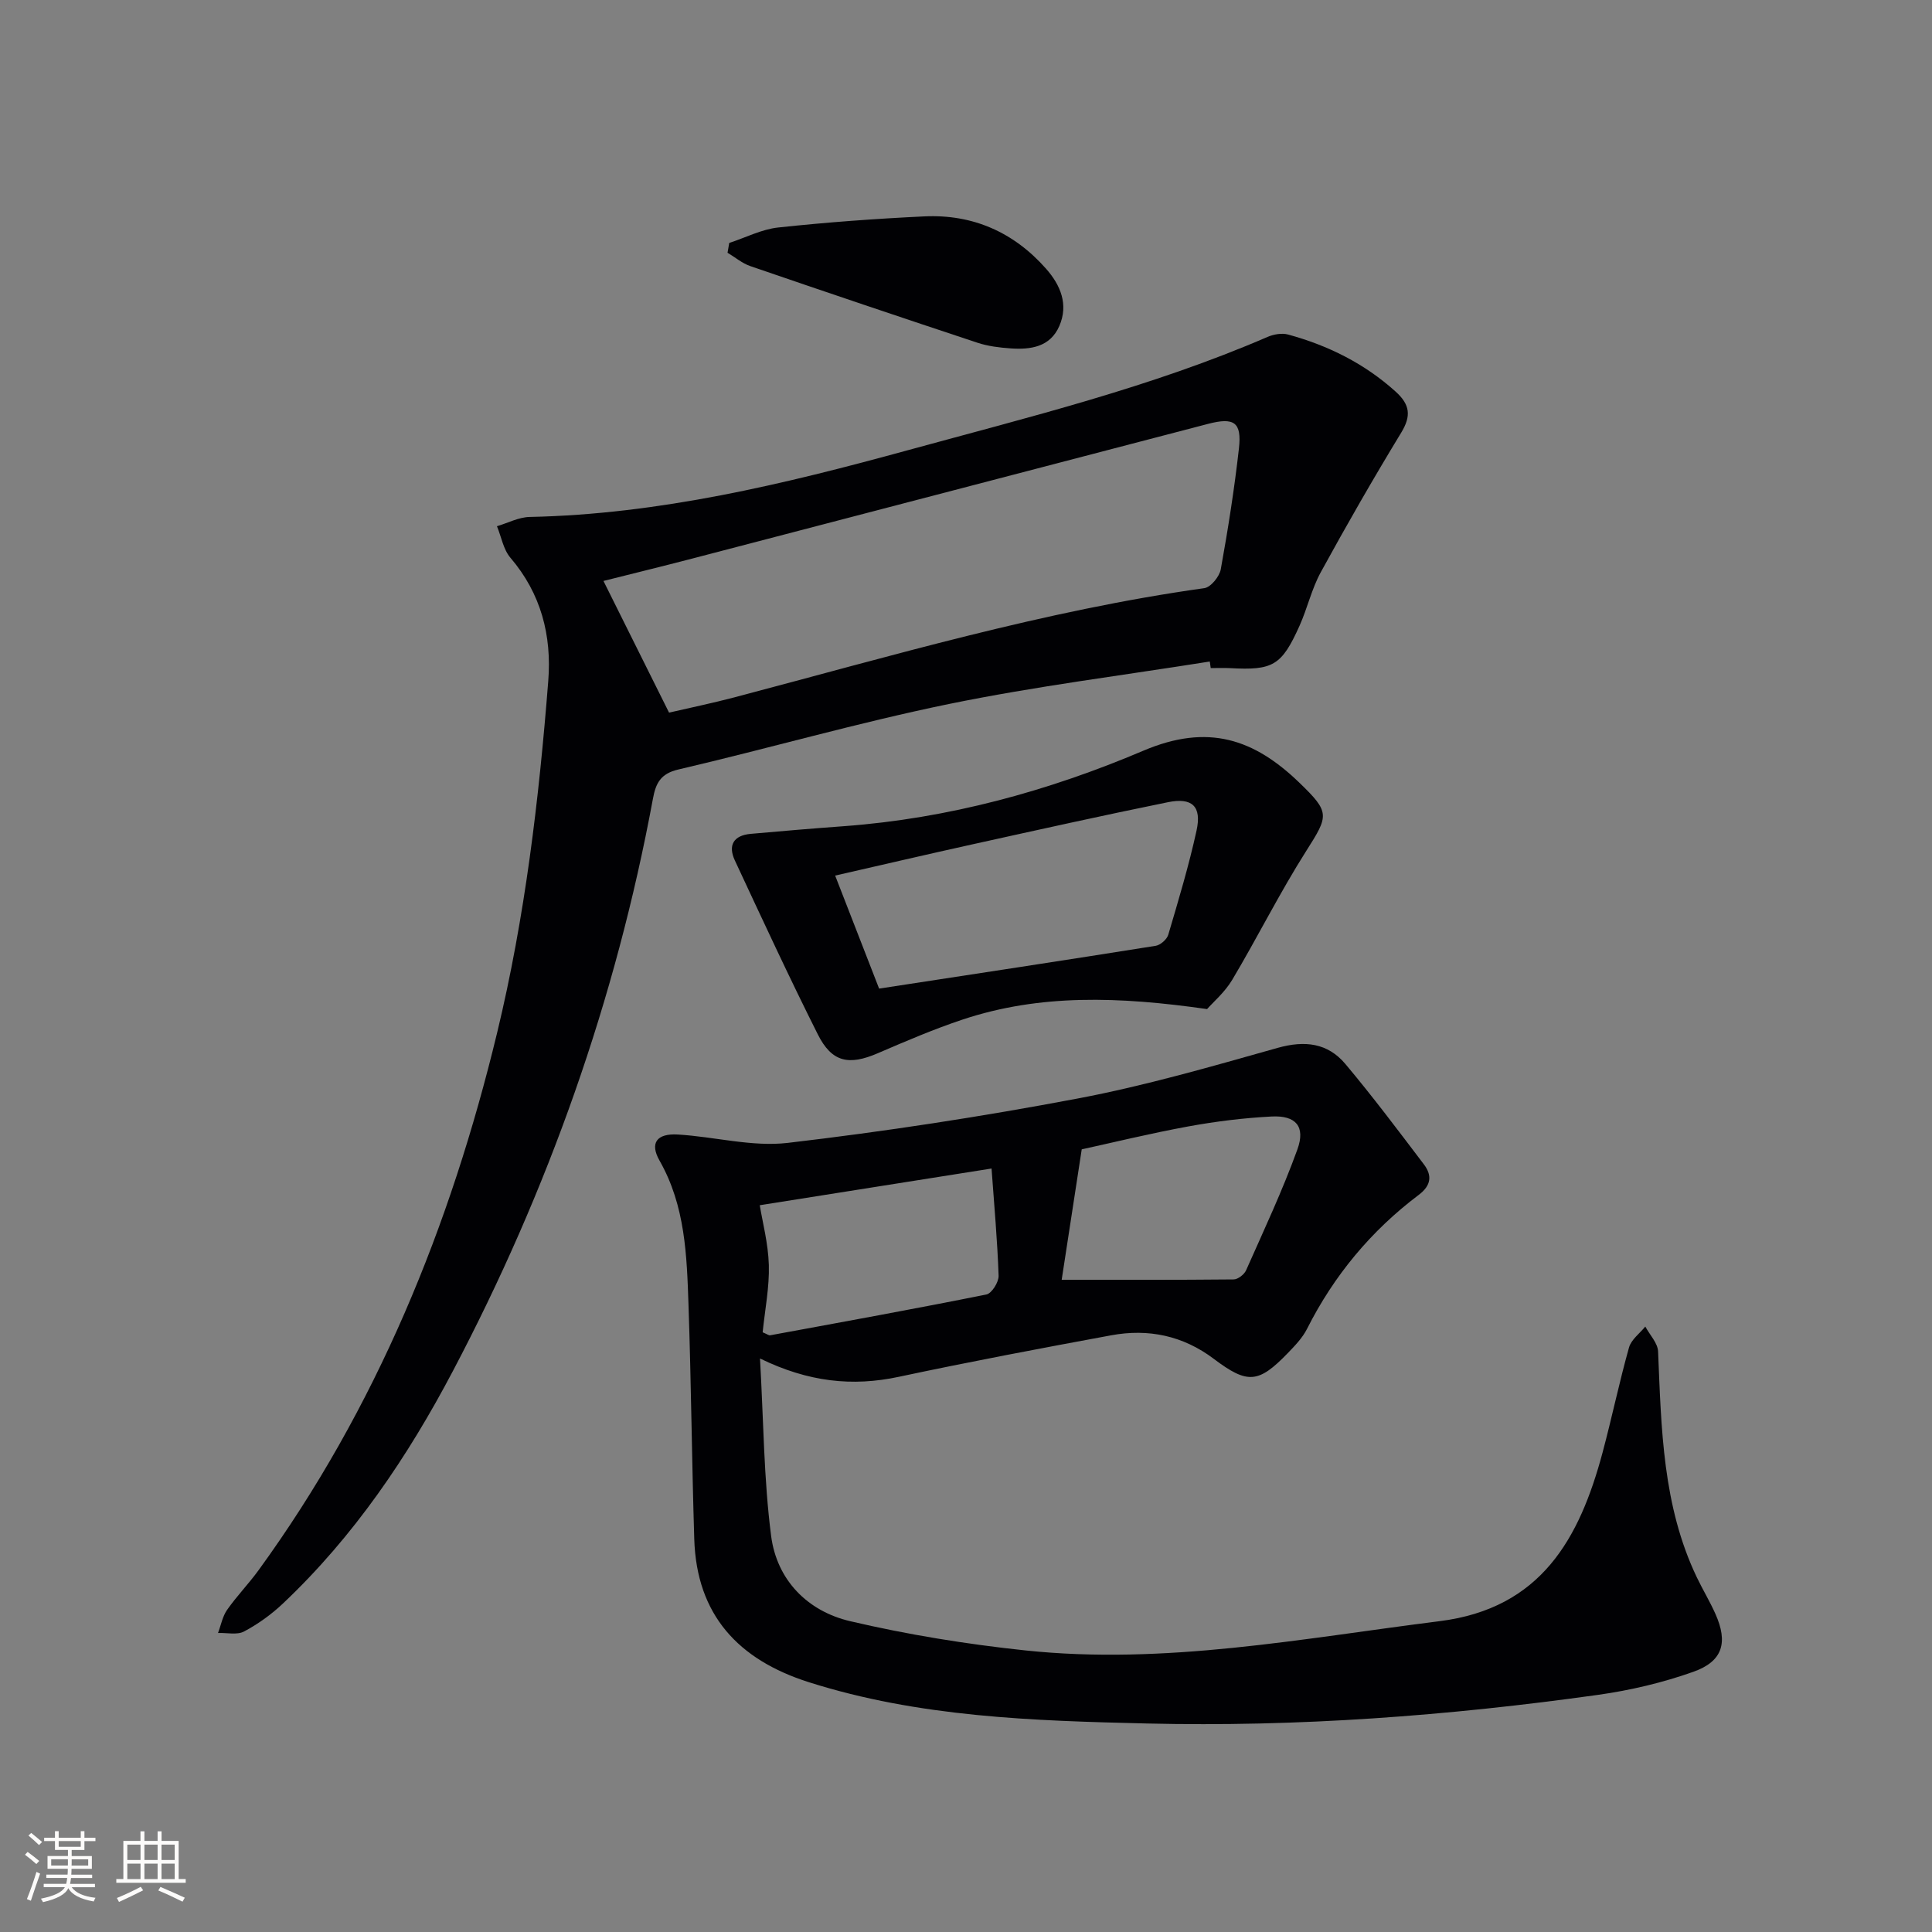 <svg enable-background="new 0 0 400 400" viewBox="0 0 400 400" xmlns="http://www.w3.org/2000/svg"><rect x="0" y="0" width="400" height="400" fill="#808080" stroke="none"/><g fill="#010104"><path d="m157.35 281.26c.74 12.97.78 24.94 2.3 36.72 1.18 9.14 7.52 15.6 16.37 17.67 11.91 2.79 24.08 4.76 36.25 6.05 28.9 3.06 57.26-2.47 85.76-6.05 21.04-2.64 28.99-17.09 33.77-34.94 1.93-7.21 3.45-14.54 5.47-21.73.46-1.63 2.21-2.9 3.37-4.33.92 1.72 2.58 3.41 2.65 5.17.67 15.94.93 31.93 8.02 46.75 1.22 2.55 2.69 4.97 3.84 7.55 2.65 5.92 1.56 9.83-4.54 12-6.35 2.26-13.06 3.84-19.74 4.78-30.99 4.34-62.17 6.68-93.44 5.93-23.54-.56-47.19-1.3-70-8.56-14.55-4.63-23.2-13.89-23.69-29.6-.5-16.13-.64-32.28-1.19-48.41-.35-10.28-.65-20.58-6-29.97-2.07-3.64-.58-5.66 3.79-5.4 7.61.45 15.36 2.6 22.78 1.73 20.08-2.35 40.1-5.42 59.97-9.18 13.98-2.64 27.73-6.63 41.44-10.49 5.63-1.58 10.35-1.02 14.02 3.34 5.64 6.72 10.92 13.75 16.23 20.75 1.74 2.29 1.58 4.37-1.05 6.35-9.85 7.42-17.55 16.68-23.12 27.73-.95 1.89-2.53 3.51-4.02 5.06-6.04 6.23-8.29 6.43-15.28 1.16-6.39-4.82-13.56-6.3-21.25-4.88-14.68 2.71-29.35 5.48-43.95 8.59-9.62 2.06-18.74 1.09-28.76-3.79zm62.46-16.29c11.49 0 23.55.04 35.61-.08.88-.01 2.17-1.01 2.56-1.87 3.68-8.29 7.55-16.53 10.63-25.04 1.72-4.75-.31-7.08-5.34-6.82-5.76.3-11.54 1.01-17.22 2.05-8.03 1.47-15.98 3.42-22.09 4.75-1.57 10.18-2.9 18.87-4.15 27.01zm-61.91 10.87c.95.39 1.27.66 1.54.62 14.94-2.75 29.89-5.46 44.78-8.45 1.11-.22 2.58-2.57 2.53-3.89-.25-7.29-.91-14.57-1.46-22.19-17.11 2.71-32.84 5.2-47.99 7.6.55 3.41 1.75 7.88 1.88 12.38.13 4.59-.8 9.2-1.28 13.93z"/><path d="m250.47 136.96c-18 2.87-36.14 5.13-53.98 8.79-18.82 3.86-37.33 9.2-56.06 13.57-3.7.86-4.66 2.88-5.24 6.01-7.71 41.63-21.7 81.1-41.42 118.52-9.34 17.74-20.51 34.27-35.19 48.14-2.39 2.26-5.15 4.25-8.05 5.79-1.44.77-3.57.24-5.39.31.61-1.61.92-3.42 1.88-4.79 2-2.85 4.46-5.38 6.51-8.2 24.4-33.57 39.71-71.19 49.4-111.3 5.78-23.95 8.66-48.31 10.58-72.81.74-9.42-1.48-18.08-7.83-25.51-1.47-1.72-1.88-4.33-2.79-6.53 2.26-.67 4.51-1.88 6.78-1.92 26.81-.56 52.61-6.78 78.26-13.81 25.12-6.88 50.46-13.07 74.49-23.46 1.27-.55 2.97-.85 4.26-.5 8.28 2.26 15.79 5.98 22.25 11.8 3 2.7 3.3 5.03 1.16 8.54-5.77 9.48-11.3 19.12-16.63 28.86-1.9 3.47-2.78 7.47-4.41 11.11-3.71 8.25-5.5 9.25-14.39 8.76-1.33-.07-2.66-.01-3.99-.01-.07-.47-.13-.92-.2-1.36zm-111.95 10.58c4.23-.98 8.93-1.95 13.57-3.17 32.2-8.49 64.16-17.97 97.26-22.6 1.33-.19 3.13-2.4 3.4-3.91 1.5-8.3 2.82-16.66 3.76-25.04.6-5.41-1-6.47-6.4-5.06-35.58 9.28-71.15 18.59-106.73 27.87-6.28 1.64-12.58 3.17-18.44 4.65 4.59 9.22 8.92 17.91 13.58 27.26z"/><path d="m249.91 208.92c-18.25-2.61-34.6-3.16-50.62 2.17-5.96 1.99-11.77 4.48-17.55 6.97-5.99 2.58-9.51 1.9-12.43-3.92-5.96-11.87-11.54-23.94-17.16-35.98-1.48-3.17-.27-5.2 3.28-5.52 6.44-.58 12.89-1.12 19.33-1.59 21.57-1.59 42.31-7.27 61.97-15.63 13.37-5.68 22.91-2.43 32.29 6.63 6.36 6.14 6.11 6.76 1.44 14.1-5.5 8.66-10.09 17.89-15.34 26.71-1.54 2.58-3.96 4.64-5.21 6.06zm-67.9-4.24c19.75-3.03 38.52-5.87 57.26-8.86.99-.16 2.33-1.33 2.61-2.3 2.11-7.14 4.26-14.29 5.85-21.55 1.1-5.02-.88-6.91-5.93-5.88-13.46 2.73-26.87 5.72-40.28 8.68-9.46 2.09-18.89 4.29-28.61 6.51 3.33 8.56 6.38 16.41 9.1 23.4z"/><path d="m150.98 50.3c3.38-1.1 6.69-2.83 10.14-3.2 10.05-1.08 20.16-1.82 30.26-2.3 10.04-.47 18.52 3.28 25.19 10.83 3 3.4 4.69 7.4 2.75 11.87-1.9 4.36-5.95 4.92-10.1 4.63-2.29-.16-4.65-.45-6.82-1.16-15.72-5.21-31.41-10.5-47.07-15.88-1.68-.58-3.14-1.83-4.7-2.76.11-.68.23-1.35.35-2.03z"/></g><path d="m5.17 384 .55-.58c.85.61 1.65 1.24 2.4 1.87l-.59.64c-.83-.73-1.62-1.38-2.36-1.93m1.22 9.53-.82-.34c.71-1.76 1.37-3.64 1.98-5.63.24.13.5.25.76.36-.6 1.67-1.24 3.54-1.92 5.61m-.5-13.5.57-.54c.56.44 1.31 1.06 2.26 1.87l-.64.64c-.68-.66-1.41-1.32-2.19-1.97m3.25.46h2.24v-1.36h.77v1.36h4.57v-1.36h.76v1.36h2.28v.69h-2.28v1.84h-2.64v1.26h4.18v2.64h-4.21c0 .45-.02.86-.05 1.21h4.32v.69h-4.38c-.04.34-.1.75-.19 1.22h5.15v.69h-4.82c.87 1.19 2.51 1.92 4.93 2.19-.17.31-.3.57-.37.76-2.77-.49-4.52-1.41-5.26-2.76-.56 1.26-2.3 2.23-5.24 2.9-.12-.25-.26-.48-.43-.72 2.73-.55 4.38-1.34 4.96-2.38h-4.38v-.69h4.65c.1-.38.17-.79.21-1.22h-4.32v-.69h4.4c.03-.34.05-.75.05-1.21h-4.2v-2.64h4.23v-1.26h-2.69v-1.84h-2.24zm1.46 4.46v1.29h3.45c.01-.4.02-.57.01-.53v-.32-.45h-3.46zm1.55-2.59h4.57v-1.19h-4.57zm6.11 2.59h-3.42v.77c-.01.19-.01.37-.02.53h3.44z" fill="#fcfbfa"/><path d="m32.63 379.16h.82v1.98h3.54v7.89h1.46v.78h-14.37v-.78h1.46v-7.89h3.54v-1.98h.82v1.98h2.73zm-3.49 11.48.5.73c-1.61.82-3.28 1.63-5 2.41-.13-.27-.28-.55-.44-.82 1.75-.72 3.4-1.49 4.94-2.32m-2.78-5.55h2.73v-3.18h-2.73zm0 3.95h2.73v-3.2h-2.73zm3.54-3.95h2.73v-3.18h-2.73zm0 3.95h2.73v-3.2h-2.73zm7.89 4.68c-1.84-.92-3.51-1.7-5.02-2.32l.45-.73c1.89.8 3.57 1.55 5.04 2.23zm-1.62-11.81h-2.73v3.18h2.73zm-2.73 7.13h2.73v-3.2h-2.73z" fill="#fcfbfa"/></svg>